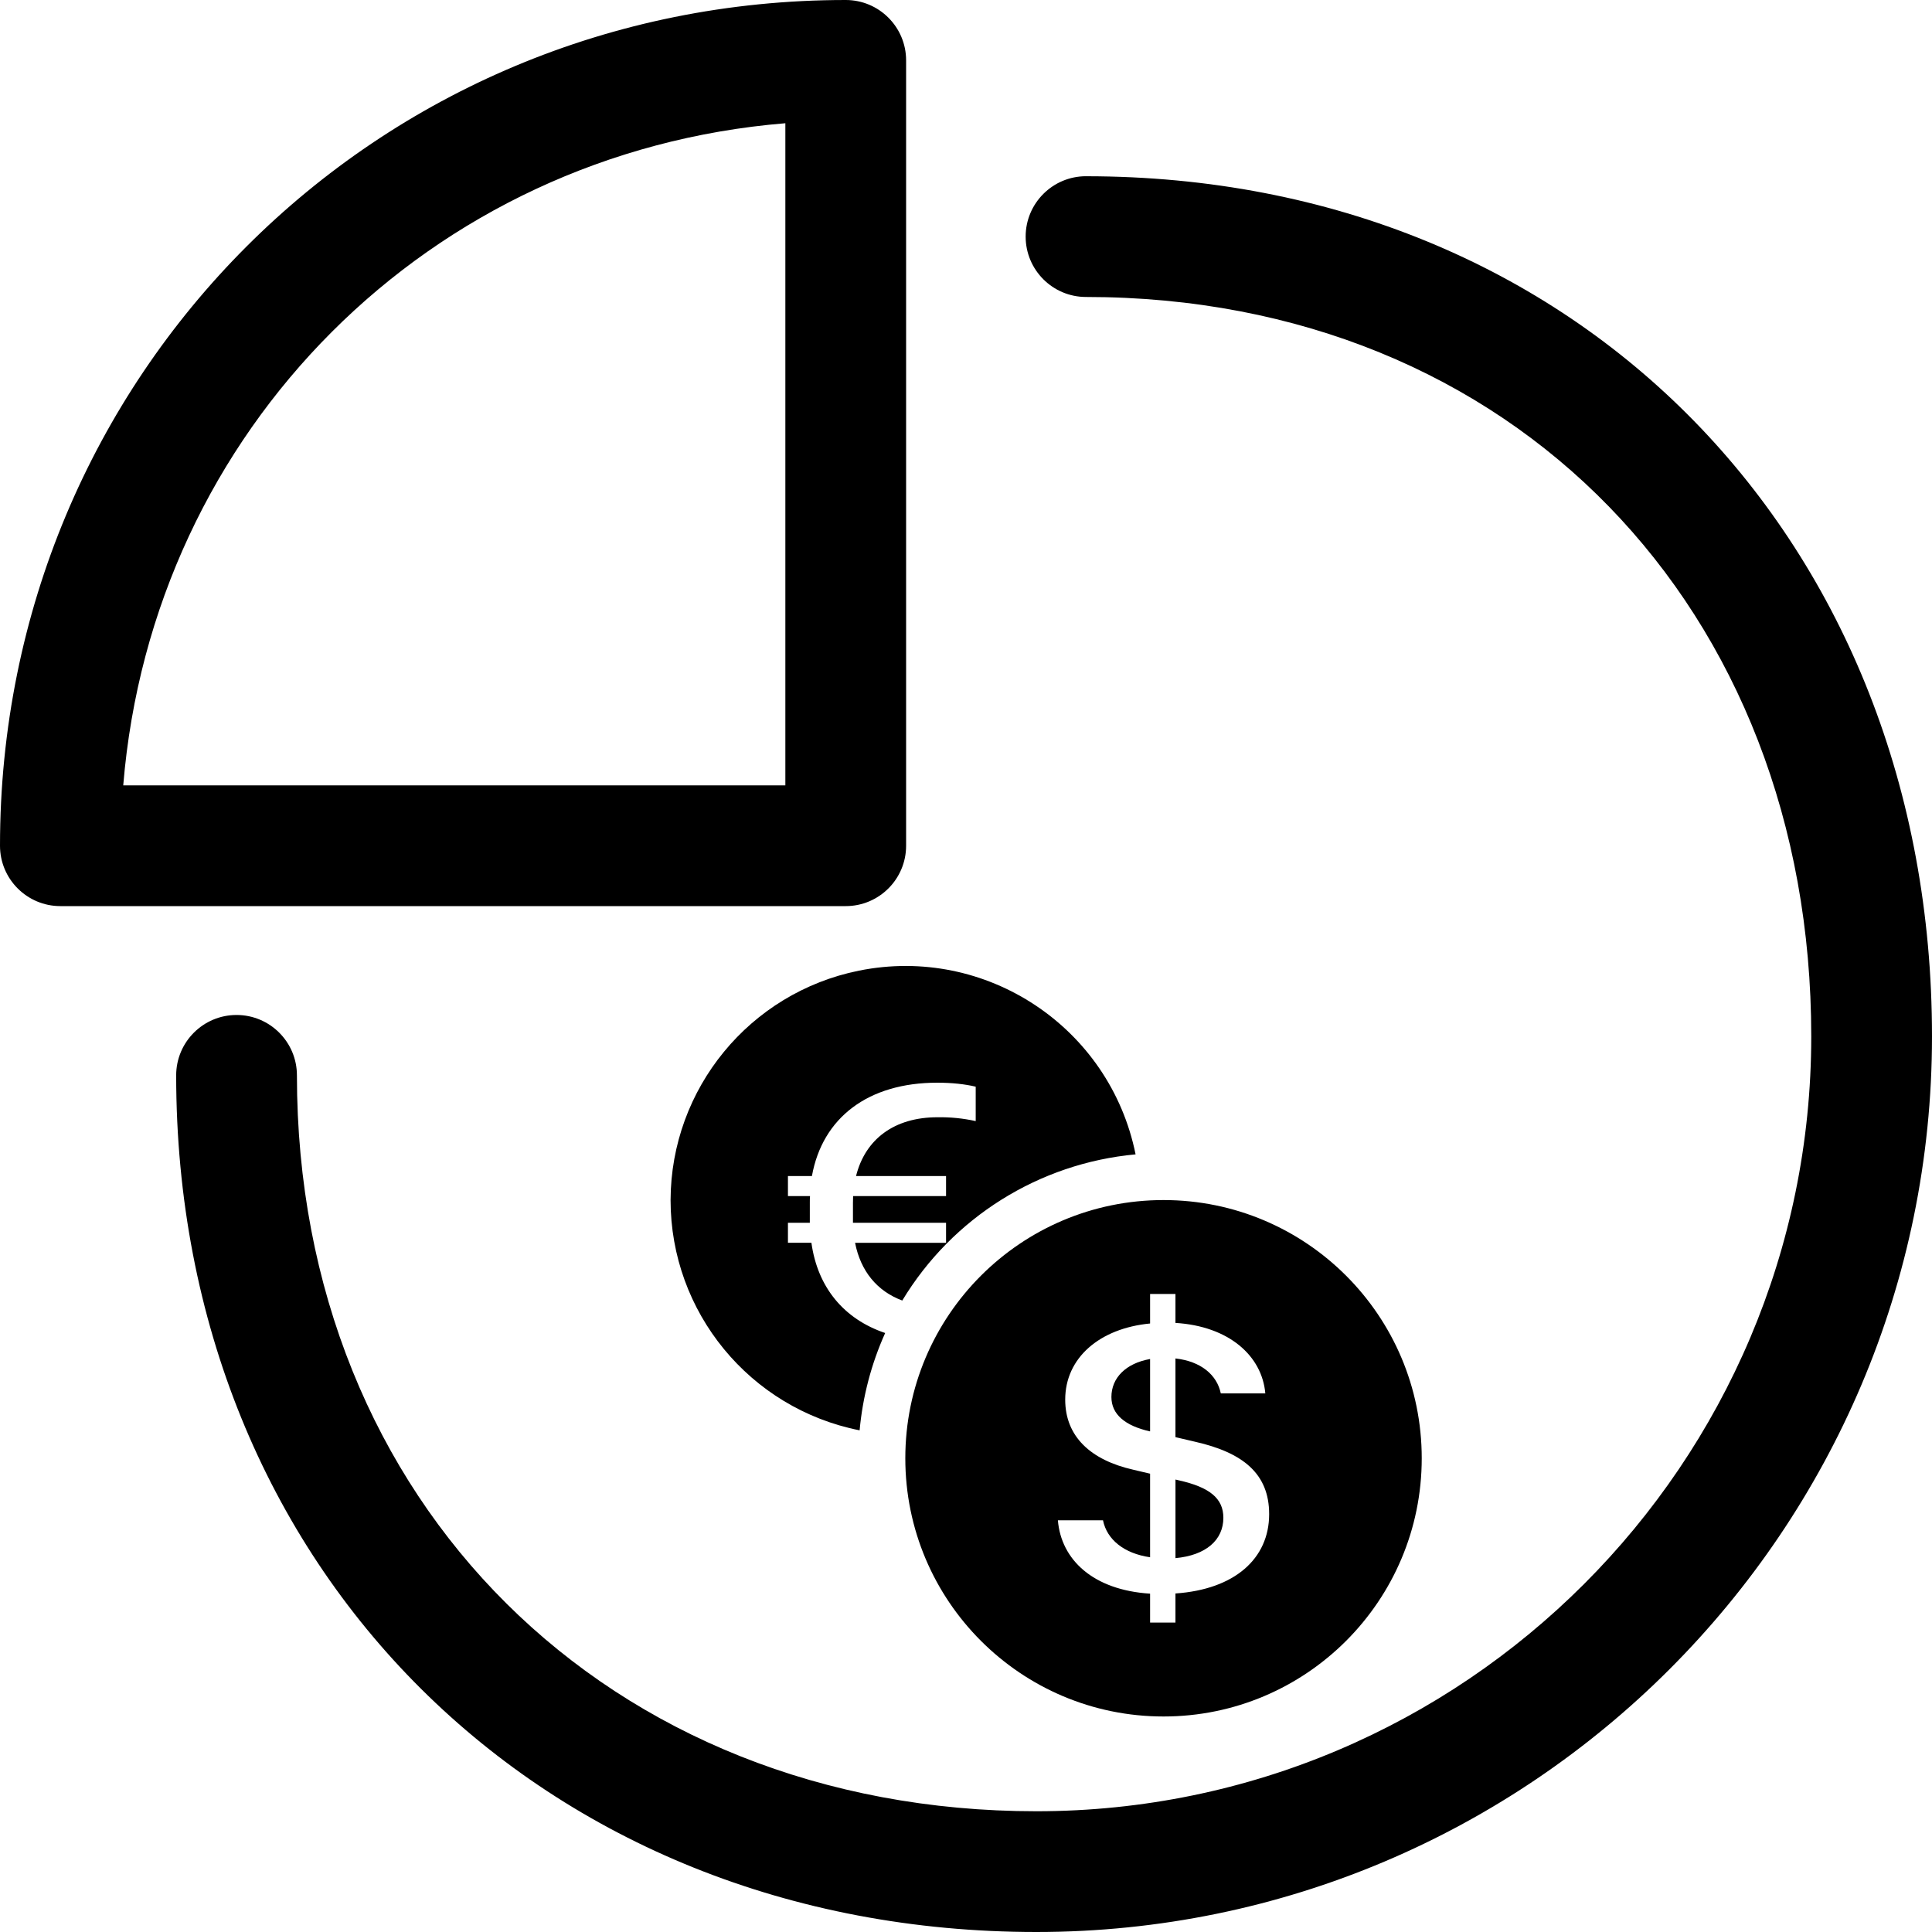 <?xml version="1.0" encoding="UTF-8"?><svg id="Layer_1" xmlns="http://www.w3.org/2000/svg" viewBox="0 0 800 800"><path d="M449.7,72.97c-13.8,0-25,11.2-25,25s11.2,25,25,25c176.9,0,300.3,129.28,300.3,306.18s-143.92,320.85-320.85,320.85S122.95,622.18,122.95,445.28c0-13.8-11.2-25-25-25s-25,11.2-25,25c0,204.5,151.72,354.72,356.2,354.72s370.85-166.35,370.85-370.85S654.15,72.98,449.7,72.98h0ZM375.2,350.2V25c0-13.8-11.2-25-25-25C155.48,0,0,155.47,0,350.2c0,13.8,11.2,25,25,25h325.2c13.8,0,25-11.2,25-25ZM325.2,325.2H51.03C63.1,177.93,177.95,63.1,325.2,51.03v274.18Z"/><path d="M277.67,496.92c0,46.39,32.78,86.32,78.28,95.35,1.27-13.93,4.84-27.54,10.58-40.3-17.03-5.75-27.97-18.82-30.54-37.36h-9.72v-8.28h9.06v-8.44c-.01-.91.01-1.78.08-2.62h-9.14v-8.3h9.93c4.37-24.26,23.37-38.65,51.9-38.65,6.14,0,11.47.6,15.92,1.65v14.25c-5.2-1.15-10.52-1.68-15.84-1.59-17.86,0-29.9,9.06-33.71,24.34h37.27v8.3h-38.49c-.05.91-.07,1.86-.06,2.86v8.2h38.55v8.3h-37.67c2.29,11.7,9.1,20.02,19.54,23.89,20.76-34.38,56.62-56.84,96.61-60.52-10.63-52.64-61.92-86.7-114.56-76.07-45.24,9.14-77.83,48.82-77.99,94.98M588.71,603.84c0,59.05-47.87,106.92-106.92,106.92s-106.92-47.87-106.92-106.92,47.87-106.92,106.92-106.92,106.92,47.87,106.92,106.92M438.05,629.54c1.34,16.23,14.5,28.87,38.18,30.36v11.97h10.5v-12.05c24.47-1.67,38.8-14.39,38.8-32.85,0-16.82-10.94-25.47-30.52-29.94l-8.28-1.94v-32.58c10.5,1.17,17.18,6.75,18.78,14.48h18.43c-1.36-15.63-15.14-27.86-37.21-29.2v-11.99h-10.5v12.23c-20.92,2-35.15,14.23-35.15,31.53,0,15.3,10.58,25.04,28.19,29.02l6.96,1.65v34.6c-10.77-1.56-17.88-7.31-19.5-15.3h-18.68ZM476.15,592.7c-10.34-2.33-15.94-7.08-15.94-14.23,0-7.97,6.05-13.98,16.02-15.73v29.94h-.1l.02.02ZM488.24,613c12.54,2.82,18.33,7.39,18.33,15.47,0,9.21-7.19,15.55-19.83,16.72v-32.54l1.5.35Z"/></svg>